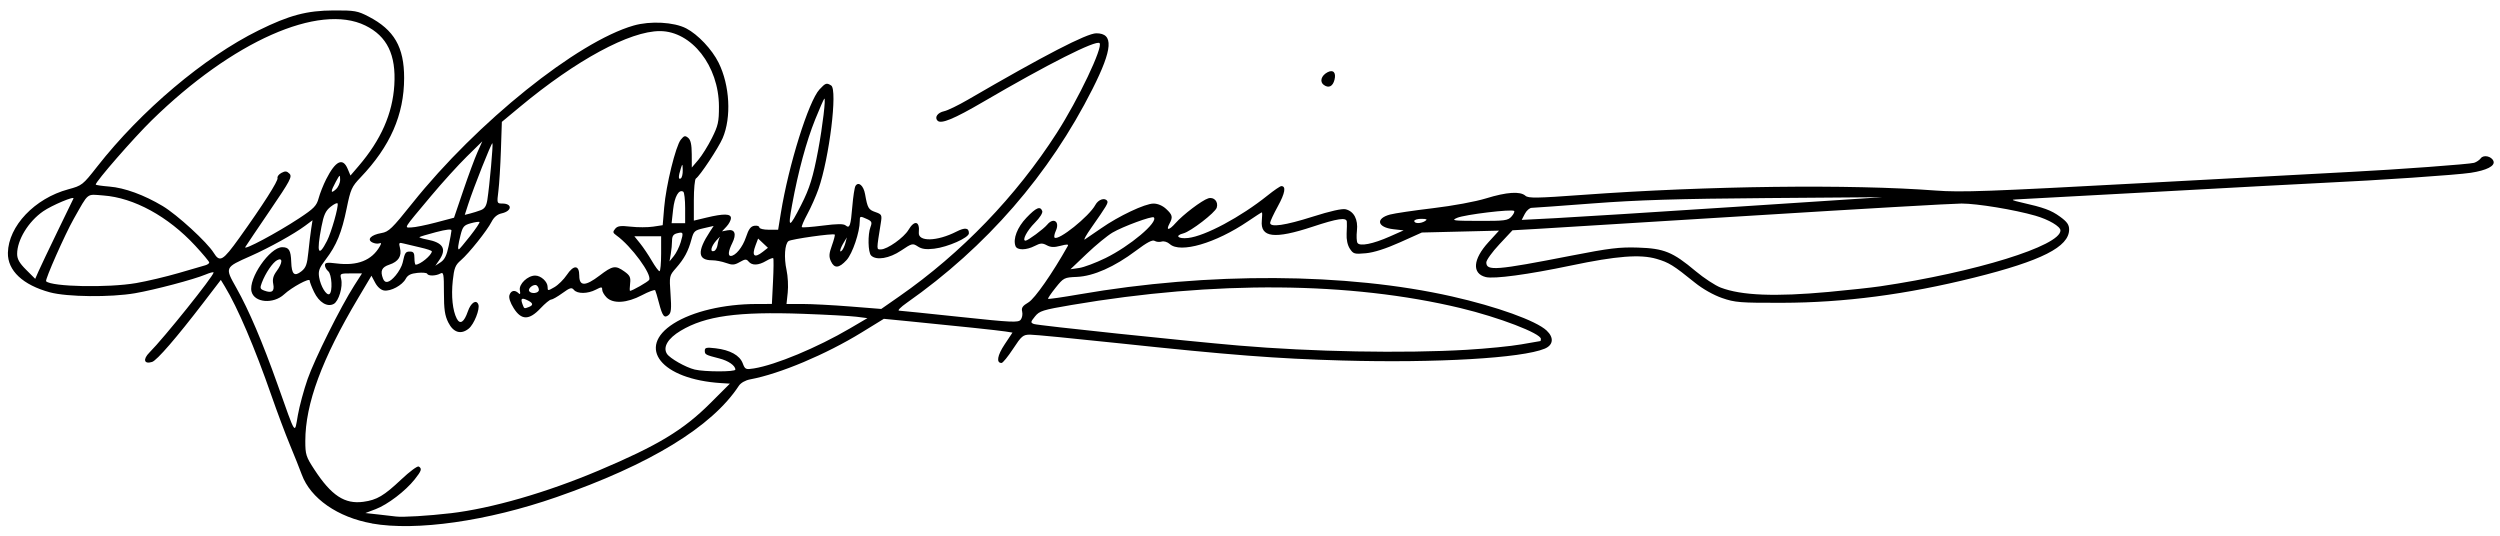 <?xml version="1.0" encoding="UTF-8" standalone="no"?>
<svg
   xmlns:dc="http://purl.org/dc/elements/1.1/"
   xmlns:cc="http://creativecommons.org/ns#"
   xmlns:rdf="http://www.w3.org/1999/02/22-rdf-syntax-ns#"
   xmlns:svg="http://www.w3.org/2000/svg"
   xmlns="http://www.w3.org/2000/svg"
   xmlns:sodipodi="http://sodipodi.sourceforge.net/DTD/sodipodi-0.dtd"
   xmlns:inkscape="http://www.inkscape.org/namespaces/inkscape"
   width="303mm"
   height="65mm"
   viewBox="0 0 303 65"
   version="1.1"
   id="svg8"
   inkscape:version="1.0.2-2 (e86c870879, 2021-01-15)"
   sodipodi:docname="signature_black.svg">
  <defs
     id="defs2" />
  <sodipodi:namedview
     id="base"
     pagecolor="#ffffff"
     bordercolor="#666666"
     borderopacity="1.0"
     inkscape:pageopacity="0.0"
     inkscape:pageshadow="2"
     inkscape:zoom="0.98994949"
     inkscape:cx="553.93133"
     inkscape:cy="68.355263"
     inkscape:document-units="mm"
     inkscape:current-layer="layer1"
     inkscape:document-rotation="0"
     showgrid="false"
     units="mm"
     height="296mm"
     inkscape:window-width="1920"
     inkscape:window-height="1025"
     inkscape:window-x="1912"
     inkscape:window-y="-8"
     inkscape:window-maximized="1" />
  <g
     inkscape:label="Layer 1"
     inkscape:groupmode="layer"
     id="layer1">
    <path
       style="fill:#000000;stroke-width:0.265"
       d="m 45.092,63.44 c -4.15,-0.734 -7.459,-3.034 -8.516,-5.919 -0.249,-0.679 -0.898,-2.306 -1.443,-3.616 -0.545,-1.31 -1.549,-3.989 -2.232,-5.953 -2.017,-5.801 -4.101,-10.68 -5.652,-13.23 l -0.484,-0.797 -2.08,2.714 c -3.284,4.286 -5.667,7.041 -6.25,7.226 -0.978,0.31 -1.152,-0.313 -0.32,-1.145 1.744,-1.744 7.773,-9.264 7.773,-9.695 0,-0.089 -0.446,0.026 -0.992,0.255 -1.396,0.587 -6.174,1.852 -8.533,2.259 -2.958,0.511 -8.228,0.455 -10.31,-0.108 -3.281,-0.888 -5.14,-2.634 -5.097,-4.789 0.064,-3.243 3.252,-6.599 7.315,-7.698 1.671,-0.452 1.756,-0.519 3.498,-2.743 5.33,-6.805 12.985,-13.268 19.565,-16.517 3.733,-1.843 5.852,-2.406 9.106,-2.42 2.55,-0.011 2.897,0.05 4.233,0.743 3.101,1.609 4.311,3.7 4.307,7.447 -0.004,4.454 -1.685,8.286 -5.29,12.06 -1.062,1.112 -1.2,1.419 -1.672,3.731 -0.601,2.944 -1.234,4.488 -2.541,6.2 -0.792,1.038 -0.922,1.388 -0.798,2.154 0.177,1.092 0.888,2.261 1.243,2.042 0.411,-0.254 0.3,-2.403 -0.144,-2.771 -0.218,-0.181 -0.397,-0.507 -0.397,-0.724 0,-0.323 0.258,-0.363 1.415,-0.218 2.526,0.316 4.262,-0.369 5.233,-2.065 0.22,-0.384 0.204,-0.466 -0.074,-0.366 -0.196,0.07 -0.572,0.016 -0.837,-0.12 -0.691,-0.356 -0.138,-0.92 1.108,-1.131 0.89,-0.15 1.282,-0.529 3.745,-3.612 7.845,-9.822 19.997,-19.579 26.827,-21.54 2.022,-0.581 4.887,-0.426 6.371,0.344 1.419,0.736 3.126,2.546 3.928,4.165 1.358,2.74 1.567,6.626 0.49,9.137 -0.507,1.182 -2.777,4.608 -3.245,4.897 -0.136,0.084 -0.248,1.266 -0.248,2.627 v 2.474 l 1.521,-0.364 c 2.12,-0.507 2.977,-0.488 2.977,0.064 0,0.245 -0.245,0.706 -0.543,1.024 l -0.543,0.578 0.672,-0.129 c 0.889,-0.17 1.118,0.453 0.571,1.55 -0.469,0.94 -0.543,1.557 -0.186,1.557 0.581,0 1.445,-1.06 1.844,-2.261 0.329,-0.994 0.579,-1.331 1.03,-1.395 0.327,-0.046 0.595,0.043 0.595,0.198 0,0.157 0.507,0.283 1.139,0.283 h 1.139 l 0.333,-2.051 c 0.94,-5.792 3.364,-13.537 4.681,-14.957 0.727,-0.784 0.858,-0.828 1.414,-0.475 0.793,0.502 -0.224,8.785 -1.541,12.551 -0.298,0.852 -0.901,2.212 -1.339,3.022 -0.438,0.81 -0.742,1.527 -0.674,1.595 0.068,0.068 1.211,-0.017 2.54,-0.187 1.74,-0.223 2.514,-0.23 2.763,-0.023 0.498,0.413 0.617,0.076 0.816,-2.32 0.098,-1.174 0.269,-2.281 0.38,-2.461 0.358,-0.58 0.977,-0.055 1.162,0.986 0.302,1.699 0.408,1.885 1.256,2.18 0.765,0.267 0.808,0.35 0.66,1.279 -0.546,3.422 -0.546,3.243 0.008,3.243 0.767,0 2.787,-1.431 3.336,-2.363 0.728,-1.236 1.396,-1.07 1.256,0.313 -0.117,1.149 2.206,1.096 4.558,-0.104 1.045,-0.533 1.514,-0.471 1.514,0.2 0,0.537 -2.555,1.672 -4.205,1.868 -0.991,0.117 -1.503,0.048 -1.987,-0.269 -0.625,-0.409 -0.708,-0.389 -2.019,0.493 -1.436,0.966 -3.017,1.228 -3.643,0.603 -0.376,-0.376 -0.421,-2.55 -0.072,-3.468 0.209,-0.549 0.148,-0.689 -0.409,-0.943 -0.866,-0.394 -0.894,-0.387 -0.894,0.243 0,1.33 -0.881,3.935 -1.597,4.718 -0.92,1.007 -1.489,1.048 -1.903,0.139 -0.254,-0.557 -0.23,-0.921 0.126,-1.909 0.241,-0.671 0.395,-1.264 0.342,-1.318 -0.172,-0.172 -5.29,0.551 -5.605,0.791 -0.455,0.347 -0.566,2.001 -0.237,3.507 0.161,0.735 0.226,1.961 0.144,2.725 l -0.148,1.389 h 1.952 c 1.074,0 3.658,0.135 5.742,0.301 l 3.789,0.301 2.203,-1.535 c 7.51,-5.232 14.145,-12.12 19.076,-19.803 2.615,-4.074 5.636,-10.421 5.178,-10.879 -0.414,-0.414 -6.272,2.544 -14.114,7.126 -3.537,2.066 -5.088,2.706 -5.517,2.277 -0.402,-0.402 0.002,-0.986 0.798,-1.153 0.413,-0.086 1.703,-0.711 2.867,-1.388 9.264,-5.387 14.422,-8.055 15.572,-8.055 2.123,0 1.995,1.884 -0.456,6.744 -5.222,10.356 -12.854,19.142 -22.524,25.93 -0.727,0.51 -1.144,0.934 -0.926,0.942 0.218,0.008 3.551,0.35 7.407,0.76 6.272,0.667 7.046,0.703 7.336,0.34 0.179,-0.223 0.259,-0.667 0.179,-0.987 -0.115,-0.457 0.048,-0.696 0.762,-1.117 0.765,-0.452 2.917,-3.538 4.77,-6.842 0.118,-0.211 -0.123,-0.215 -0.874,-0.015 -0.783,0.209 -1.194,0.193 -1.675,-0.065 -0.535,-0.286 -0.769,-0.273 -1.454,0.081 -1.029,0.532 -2.136,0.543 -2.336,0.023 -0.333,-0.867 0.213,-2.283 1.329,-3.447 1.181,-1.233 1.669,-1.438 1.912,-0.804 0.084,0.218 -0.291,0.812 -0.893,1.413 -0.963,0.963 -1.597,2.179 -1.136,2.179 0.281,0 2.19,-1.41 2.627,-1.94 0.763,-0.926 1.556,-0.375 1.052,0.731 -0.171,0.375 -0.243,0.75 -0.16,0.833 0.441,0.441 4.204,-2.573 4.947,-3.961 0.354,-0.661 1.16,-0.926 1.44,-0.473 0.142,0.229 -0.074,0.591 -1.924,3.231 -0.638,0.91 -0.995,1.553 -0.794,1.429 0.201,-0.124 1.089,-0.731 1.974,-1.349 2.141,-1.496 5.323,-2.999 6.35,-2.999 0.513,0 1.095,0.247 1.529,0.649 0.774,0.717 0.836,0.984 0.414,1.772 -0.473,0.883 -0.072,0.855 0.727,-0.052 0.901,-1.022 3.187,-2.755 3.957,-2.999 0.693,-0.22 1.265,0.404 1.035,1.13 -0.193,0.607 -3.159,2.89 -4.043,3.112 -1.086,0.273 -0.651,0.697 0.573,0.559 2.065,-0.233 6.364,-2.532 9.637,-5.155 0.777,-0.623 1.525,-1.133 1.662,-1.133 0.602,0 0.458,0.846 -0.415,2.434 -0.517,0.941 -0.941,1.85 -0.941,2.02 0,0.577 1.81,0.314 5.163,-0.751 2.151,-0.683 3.571,-1 3.997,-0.894 1.002,0.252 1.515,1.229 1.361,2.595 -0.072,0.638 -0.042,1.304 0.066,1.479 0.277,0.448 1.88,0.131 3.92,-0.775 l 1.674,-0.743 -1.243,-0.14 c -1.957,-0.221 -2.201,-1.296 -0.403,-1.78 0.542,-0.146 2.881,-0.492 5.198,-0.768 2.431,-0.29 5.159,-0.795 6.449,-1.193 2.489,-0.768 4.127,-0.878 4.755,-0.318 0.359,0.32 1.345,0.304 7.032,-0.11 14.971,-1.09 32.411,-1.302 42.701,-0.519 3.068,0.233 6.338,0.115 25.39,-0.919 12.027,-0.653 23.237,-1.257 24.911,-1.341 5.53,-0.28 14.411,-0.934 14.948,-1.1 0.29,-0.09 0.657,-0.339 0.814,-0.554 0.336,-0.46 1.311,-0.241 1.535,0.345 0.224,0.584 -0.814,1.119 -2.745,1.417 -1.72,0.265 -11.258,0.915 -17.992,1.226 -1.965,0.091 -10.947,0.573 -19.961,1.071 -9.014,0.498 -16.753,0.918 -17.198,0.933 -0.612,0.021 -0.454,0.108 0.646,0.358 2.791,0.634 3.63,0.942 4.722,1.733 0.847,0.614 1.099,0.97 1.099,1.553 0,2.103 -3.341,3.795 -11.509,5.831 -8.222,2.049 -15.747,3.036 -23.283,3.053 -5.095,0.012 -5.699,-0.036 -7.276,-0.582 -1.033,-0.358 -2.342,-1.097 -3.277,-1.852 -2.636,-2.128 -3.157,-2.451 -4.652,-2.889 -1.979,-0.579 -4.849,-0.357 -10.381,0.806 -5.188,1.09 -9.322,1.649 -10.328,1.397 -1.695,-0.426 -1.561,-2.159 0.328,-4.225 l 1.281,-1.402 -4.676,0.114 -4.676,0.114 -2.646,1.188 c -1.723,0.773 -3.167,1.235 -4.139,1.324 -1.386,0.127 -1.525,0.087 -1.943,-0.55 -0.282,-0.43 -0.427,-1.11 -0.39,-1.82 0.033,-0.623 0.044,-1.282 0.025,-1.464 -0.058,-0.543 -1.125,-0.384 -4.166,0.624 -4.603,1.525 -6.334,1.316 -6.138,-0.741 0.053,-0.554 0.057,-1.007 0.008,-1.007 -0.048,0 -0.803,0.485 -1.676,1.079 -3.927,2.667 -8.214,3.917 -9.486,2.765 -0.28,-0.253 -0.712,-0.386 -0.982,-0.302 -0.265,0.083 -0.649,0.045 -0.854,-0.084 -0.263,-0.165 -0.927,0.184 -2.263,1.19 -2.608,1.963 -5.15,3.092 -7.154,3.176 -1.546,0.065 -1.614,0.1 -2.589,1.315 -0.551,0.687 -0.959,1.292 -0.906,1.344 0.052,0.052 1.753,-0.192 3.78,-0.544 15.663,-2.719 32.415,-2.626 45.154,0.25 5.452,1.231 10.224,2.949 11.489,4.138 0.912,0.857 0.814,1.759 -0.24,2.198 -2.755,1.147 -13.116,1.752 -24.517,1.433 -7.992,-0.224 -13.672,-0.663 -27.143,-2.098 -5.384,-0.574 -10.206,-1.04 -10.716,-1.038 -0.845,0.005 -1.024,0.155 -2.052,1.72 -0.619,0.943 -1.248,1.714 -1.397,1.714 -0.667,0 -0.516,-0.911 0.371,-2.247 l 0.953,-1.435 -0.855,-0.135 c -0.859,-0.135 -5.852,-0.663 -11.631,-1.23 l -3.103,-0.304 -2.688,1.652 c -4.343,2.669 -9.923,5.017 -13.517,5.687 -0.582,0.109 -1.138,0.425 -1.371,0.78 -3.255,4.967 -10.772,9.555 -22.124,13.5 -8.345,2.901 -16.989,4.135 -22.336,3.189 z m 9.504,-1.232 c 4.997,-0.589 11.633,-2.504 17.992,-5.193 7.123,-3.012 10.238,-4.891 13.489,-8.137 l 2.386,-2.381 -1.058,-0.066 c -7.253,-0.451 -10.341,-4.316 -5.766,-7.218 2.31,-1.465 6.09,-2.358 10.031,-2.369 l 1.883,-0.005 0.136,-2.712 c 0.075,-1.492 0.087,-2.765 0.027,-2.83 -0.06,-0.065 -0.451,0.084 -0.869,0.331 -0.927,0.548 -1.7,0.574 -2.116,0.073 -0.268,-0.323 -0.418,-0.315 -1.072,0.06 -0.641,0.368 -0.899,0.385 -1.657,0.111 -0.494,-0.179 -1.252,-0.325 -1.686,-0.325 -1.761,0 -1.846,-1.074 -0.275,-3.471 l 0.454,-0.693 -1.2,0.275 c -1.105,0.253 -1.223,0.36 -1.49,1.354 -0.387,1.437 -0.869,2.335 -1.866,3.47 -0.821,0.935 -0.826,0.959 -0.671,3.158 0.125,1.778 0.079,2.28 -0.237,2.543 -0.517,0.429 -0.746,0.14 -1.167,-1.476 -0.189,-0.728 -0.393,-1.412 -0.452,-1.522 -0.059,-0.109 -0.785,0.158 -1.613,0.595 -1.826,0.962 -3.484,1.065 -4.284,0.266 -0.291,-0.291 -0.529,-0.711 -0.529,-0.933 0,-0.362 -0.081,-0.362 -0.781,0 -0.985,0.509 -2.234,0.519 -2.648,0.02 -0.272,-0.328 -0.474,-0.27 -1.395,0.397 -0.592,0.429 -1.208,0.78 -1.368,0.781 -0.16,2.4e-4 -0.739,0.476 -1.286,1.058 -1.377,1.464 -2.316,1.459 -3.248,-0.016 -0.424,-0.671 -0.617,-1.266 -0.515,-1.587 0.18,-0.568 0.661,-0.668 1.1,-0.229 0.203,0.203 0.249,0.1 0.162,-0.359 -0.141,-0.738 0.945,-1.778 1.857,-1.778 0.7,0 1.507,0.738 1.507,1.379 0,0.489 0.023,0.49 0.827,0.025 0.455,-0.263 1.129,-0.93 1.498,-1.481 0.84,-1.257 1.512,-1.22 1.512,0.082 0,1.311 0.733,1.311 2.453,2.6e-4 1.601,-1.221 1.93,-1.275 3.021,-0.498 0.665,0.474 0.776,0.708 0.689,1.455 -0.057,0.49 -0.064,0.89 -0.014,0.89 0.263,0 2.174,-1.091 2.317,-1.322 0.392,-0.634 -2.168,-4.124 -3.958,-5.395 -0.446,-0.317 -0.469,-0.43 -0.159,-0.803 0.292,-0.352 0.649,-0.401 1.893,-0.261 0.843,0.095 2.058,0.094 2.701,-0.002 l 1.169,-0.175 0.18,-2.155 c 0.223,-2.668 1.396,-7.449 2.018,-8.216 0.395,-0.488 0.524,-0.519 0.889,-0.216 0.306,0.254 0.429,0.813 0.434,1.976 l 0.007,1.621 0.788,-0.926 c 0.433,-0.509 1.174,-1.697 1.647,-2.64 0.757,-1.511 0.858,-1.966 0.855,-3.836 C 87.126,7.994 83.825,3.779 79.986,3.769 76.336,3.76 69.84,7.276 63.002,12.961 l -2.178,1.81 -0.113,3.427 c -0.062,1.885 -0.2,4.112 -0.306,4.948 -0.189,1.494 -0.181,1.521 0.461,1.521 1.266,0 1.206,0.914 -0.078,1.196 -0.51,0.112 -0.923,0.458 -1.205,1.008 -0.554,1.084 -2.739,3.822 -3.738,4.684 -0.664,0.573 -0.806,0.932 -0.969,2.455 -0.202,1.886 -0.02,3.632 0.481,4.602 0.399,0.772 0.894,0.451 1.349,-0.876 0.359,-1.048 1.02,-1.482 1.269,-0.834 0.214,0.558 -0.518,2.398 -1.164,2.924 -0.937,0.763 -1.865,0.486 -2.478,-0.741 -0.42,-0.839 -0.529,-1.587 -0.529,-3.612 0,-2.312 -0.042,-2.531 -0.446,-2.315 -0.556,0.298 -1.465,0.31 -1.583,0.022 -0.049,-0.119 -0.58,-0.167 -1.181,-0.107 -0.805,0.08 -1.179,0.27 -1.421,0.721 -0.42,0.784 -1.81,1.535 -2.62,1.416 -0.381,-0.056 -0.806,-0.427 -1.081,-0.941 l -0.453,-0.849 -1.607,2.701 c -4.403,7.399 -6.409,12.825 -6.409,17.338 0,1.629 0.088,1.905 1.092,3.442 2.07,3.169 3.682,4.228 5.957,3.916 1.63,-0.223 2.482,-0.728 4.587,-2.713 1.01,-0.953 1.96,-1.656 2.112,-1.563 0.421,0.26 0.341,0.513 -0.499,1.57 -1.114,1.402 -3.275,3.048 -4.721,3.597 l -1.248,0.474 1.586,0.174 c 0.872,0.096 1.824,0.206 2.115,0.245 0.797,0.107 3.939,-0.081 6.615,-0.396 z M 37.277,45.955 c 0.853,-2.441 4.01,-8.775 5.662,-11.357 l 0.936,-1.462 h -1.348 c -1.311,0 -1.344,0.018 -1.18,0.671 0.234,0.933 -0.291,2.704 -0.899,3.03 -0.78,0.418 -1.774,-0.184 -2.383,-1.444 -0.293,-0.606 -0.533,-1.234 -0.533,-1.396 0,-0.354 -2.171,0.821 -3.091,1.674 -1.312,1.216 -3.616,1.024 -3.956,-0.331 -0.399,-1.59 2.219,-5.379 3.717,-5.379 0.824,0 1.046,0.364 1.095,1.794 0.051,1.5 0.377,1.802 1.226,1.134 0.554,-0.436 0.7,-0.836 0.85,-2.323 0.099,-0.988 0.254,-2.263 0.343,-2.833 l 0.162,-1.037 -0.901,0.67 c -1.336,0.994 -4.339,2.661 -6.589,3.659 -3.172,1.406 -3.151,1.36 -1.734,3.88 1.519,2.702 3.142,6.51 4.996,11.724 2.269,6.382 2.038,6.033 2.45,3.691 0.193,-1.098 0.724,-3.063 1.179,-4.366 z m 51.848,-1.159 c 0,-0.484 -0.837,-1.068 -1.93,-1.348 -1.699,-0.435 -1.774,-0.475 -1.774,-0.949 0,-0.374 0.201,-0.418 1.309,-0.287 1.756,0.208 2.924,0.853 3.287,1.817 0.281,0.745 0.363,0.783 1.346,0.626 2.636,-0.421 7.689,-2.526 11.653,-4.854 l 2.117,-1.243 -1.323,-0.169 c -0.728,-0.093 -3.645,-0.253 -6.482,-0.355 -7.921,-0.285 -11.829,0.256 -14.832,2.052 -1.545,0.924 -2.174,1.974 -1.67,2.786 0.346,0.558 2.28,1.656 3.378,1.919 1.204,0.288 4.922,0.291 4.922,0.005 z m 88.635,-2.401 c 2.401,-0.142 5.378,-0.437 6.615,-0.657 1.237,-0.22 2.279,-0.4 2.315,-0.4 0.036,-2e-4 0.066,-0.117 0.066,-0.26 0,-0.671 -5.089,-2.622 -9.752,-3.74 -13.372,-3.205 -29.734,-3.335 -47.133,-0.374 -3.497,0.595 -3.889,0.718 -4.43,1.388 -0.546,0.676 -0.557,0.75 -0.132,0.917 0.444,0.175 18.265,2.05 24.803,2.61 8.868,0.76 19.995,0.967 27.649,0.516 z M 64.099,37.208 c 0.597,-0.229 0.519,-0.503 -0.243,-0.85 -0.671,-0.306 -0.791,-0.164 -0.501,0.592 0.183,0.476 0.179,0.475 0.744,0.258 z m 157.55,-1.828 c 2.384,-0.219 5.182,-0.524 6.218,-0.677 11.524,-1.702 21.86,-4.904 21.86,-6.772 0,-0.485 -1.427,-1.325 -3.043,-1.789 -2.538,-0.73 -7.052,-1.473 -8.943,-1.473 -1.048,2.6e-4 -12.263,0.647 -24.924,1.437 -12.66,0.79 -24.478,1.519 -26.261,1.621 l -3.243,0.185 -1.586,1.695 c -0.872,0.932 -1.586,1.921 -1.586,2.197 0,1.062 1.162,0.969 10.319,-0.822 4.588,-0.897 5.832,-1.048 8.07,-0.975 3.157,0.102 4.204,0.53 6.973,2.85 1.009,0.845 2.381,1.745 3.049,2 2.51,0.959 6.591,1.122 13.097,0.523 z M 33.117,34.417 c -0.114,-0.569 -5.29e-4,-1 0.408,-1.553 0.737,-0.997 0.769,-1.708 0.06,-1.329 -0.548,0.293 -1.41,1.565 -1.855,2.737 -0.246,0.648 -0.21,0.76 0.313,0.954 0.914,0.34 1.252,0.084 1.074,-0.81 z m 32.195,0.719 c 0,-0.21 -0.124,-0.458 -0.276,-0.552 -0.342,-0.211 -1.095,0.376 -0.896,0.699 0.237,0.383 1.172,0.266 1.172,-0.147 z m -48.816,-0.825 c 1.31,-0.226 3.631,-0.775 5.159,-1.22 1.528,-0.445 2.986,-0.869 3.241,-0.942 0.255,-0.073 0.463,-0.224 0.463,-0.335 0,-0.111 -0.767,-1.03 -1.704,-2.042 -3.279,-3.542 -7.432,-5.811 -11.129,-6.08 -2.093,-0.152 -1.725,-0.444 -3.601,2.855 -1.035,1.82 -3.498,7.384 -3.338,7.543 0.671,0.671 7.497,0.809 10.908,0.221 z m 31.462,-0.931 c 0.377,-0.448 0.754,-1.132 0.839,-1.521 0.273,-1.253 0.349,-1.369 0.896,-1.369 0.421,0 0.537,0.172 0.537,0.794 0,0.437 0.067,0.794 0.15,0.794 0.548,0 1.933,-1.14 1.959,-1.612 0.005,-0.086 -0.617,-0.297 -1.381,-0.469 -0.764,-0.172 -1.674,-0.388 -2.023,-0.48 -0.58,-0.153 -0.619,-0.107 -0.457,0.54 0.245,0.975 -0.19,1.657 -1.288,2.019 -0.927,0.306 -1.13,0.755 -0.767,1.699 0.246,0.64 0.78,0.502 1.536,-0.396 z M 6.939,28.108 c 1.022,-2.11 1.905,-3.93 1.963,-4.043 0.183,-0.364 -2.621,0.817 -3.675,1.547 -1.791,1.241 -3.15,3.469 -3.15,5.164 0,0.624 0.275,1.108 1.095,1.927 l 1.095,1.093 0.407,-0.926 c 0.224,-0.509 1.243,-2.652 2.266,-4.763 z m 73.19,2.646 v -2.117 H 78.507 76.886 l 0.693,0.86 c 0.381,0.473 1.021,1.425 1.423,2.116 0.402,0.691 0.819,1.257 0.929,1.257 0.109,1.4e-4 0.198,-0.952 0.198,-2.116 z m 53.843,0.533 c 2.977,-1.458 6.437,-4.371 5.868,-4.94 -0.202,-0.202 -3.756,1.106 -5.003,1.841 -0.622,0.367 -2.023,1.517 -3.115,2.556 l -1.984,1.889 1.058,-0.155 c 0.582,-0.085 2.011,-0.622 3.175,-1.192 z m -79.59,-1.488 c 0.178,-0.857 0.329,-1.694 0.336,-1.859 0.008,-0.205 -0.59,-0.142 -1.883,0.197 -1.042,0.274 -1.941,0.543 -1.997,0.599 -0.056,0.056 0.348,0.186 0.898,0.29 1.986,0.372 2.44,1.149 1.48,2.529 l -0.455,0.654 0.648,-0.426 c 0.477,-0.313 0.734,-0.838 0.973,-1.984 z M 29.005,28.836 c 2.837,-3.957 4.741,-6.941 4.632,-7.259 -0.059,-0.172 0.152,-0.452 0.469,-0.621 0.461,-0.247 0.656,-0.229 0.976,0.092 0.357,0.357 0.102,0.837 -2.364,4.458 -1.52,2.232 -2.865,4.227 -2.988,4.433 -0.293,0.492 3.861,-1.725 6.518,-3.478 1.811,-1.195 2.123,-1.516 2.372,-2.44 0.158,-0.585 0.567,-1.618 0.911,-2.296 1.133,-2.235 2.014,-2.664 2.602,-1.267 l 0.344,0.817 0.984,-1.148 C 46.171,16.966 47.579,13.775 47.791,10.314 48.017,6.646 46.917,4.385 44.28,3.095 38.671,0.351 28.177,5.006 18.39,14.581 c -2.193,2.146 -6.789,7.417 -6.789,7.787 0,0.062 0.746,0.172 1.658,0.245 1.839,0.148 4.201,1.011 6.456,2.359 1.755,1.049 5.386,4.377 6.183,5.666 0.742,1.201 1.106,0.99 3.106,-1.801 z m 53.497,0.518 c 0.358,-1.195 0.322,-1.279 -0.466,-1.073 -0.424,0.111 -0.584,0.352 -0.584,0.882 0,0.401 -0.069,1.132 -0.154,1.623 l -0.154,0.893 0.524,-0.646 c 0.288,-0.355 0.664,-1.111 0.834,-1.679 z m 9.944,1.171 0.627,-0.493 -0.595,-0.559 -0.595,-0.559 -0.312,0.826 c -0.486,1.286 -0.147,1.59 0.876,0.785 z m -52.815,-1.327 c 0.537,-1.052 1.421,-4.168 1.287,-4.534 -0.044,-0.12 -0.424,0.058 -0.844,0.395 -0.611,0.49 -0.834,0.976 -1.115,2.426 -0.614,3.174 -0.379,3.773 0.672,1.713 z m 47.336,0.476 c 0.05,-0.352 0.169,-0.765 0.265,-0.918 0.095,-0.152 -0.094,0.026 -0.421,0.397 -0.646,0.733 -0.795,1.445 -0.266,1.271 0.182,-0.06 0.372,-0.397 0.422,-0.75 z m 15.5,-0.244 0.173,-0.661 -0.399,0.661 c -0.444,0.737 -0.56,1.317 -0.182,0.913 0.129,-0.138 0.313,-0.549 0.408,-0.913 z m -45.499,-0.809 c 0.692,-0.881 1.209,-1.652 1.149,-1.713 -0.061,-0.061 -0.536,0.007 -1.057,0.151 -0.83,0.229 -0.983,0.406 -1.242,1.433 -0.303,1.205 -0.365,1.731 -0.202,1.731 0.051,0 0.66,-0.721 1.352,-1.602 z m -4.14,-1.653 2.2,-0.581 1.124,-3.307 c 0.618,-1.819 1.389,-3.903 1.714,-4.63 l 0.59,-1.323 -1.884,1.852 c -1.036,1.019 -2.981,3.162 -4.32,4.763 -3.483,4.161 -3.282,3.839 -2.384,3.822 0.418,-0.008 1.75,-0.276 2.96,-0.595 z m 44.281,-2.146 c 1.017,-1.994 1.436,-3.351 2.053,-6.637 0.538,-2.87 0.96,-6.43 0.737,-6.218 -0.076,0.073 -0.571,1.204 -1.1,2.514 -1.067,2.643 -2.06,6.312 -2.793,10.316 -0.541,2.953 -0.391,2.956 1.104,0.026 z m -14.07,0.39 c 0,-1.01 -0.102,-1.899 -0.226,-1.976 -0.537,-0.332 -1.059,0.582 -1.232,2.159 l -0.182,1.654 h 0.82 0.82 z m 89.694,1.572 c 0.301,-0.195 0.19,-0.257 -0.463,-0.261 -0.473,-0.002 -0.86,0.115 -0.86,0.261 0,0.336 0.803,0.336 1.323,0 z m 10.453,-0.531 c 0.264,-0.292 0.411,-0.6 0.326,-0.685 -0.253,-0.253 -6.002,0.441 -6.904,0.833 -0.76,0.331 -0.533,0.363 2.633,0.372 3.14,0.009 3.51,-0.039 3.945,-0.52 z m 27.251,-1.191 17.727,-1.163 -14.023,0.109 c -10.738,0.083 -15.665,0.234 -21.034,0.643 -3.856,0.294 -7.217,0.537 -7.468,0.54 -0.251,0.003 -0.626,0.333 -0.833,0.733 l -0.376,0.728 4.14,-0.213 c 2.277,-0.117 12.117,-0.737 21.867,-1.376 z m -152.173,0.413 c 0.48,-0.183 0.687,-0.506 0.803,-1.255 0.268,-1.731 0.719,-6.756 0.615,-6.86 -0.108,-0.108 -2.272,5.345 -2.937,7.399 l -0.415,1.284 0.643,-0.161 c 0.354,-0.089 0.934,-0.272 1.29,-0.407 z M 41.224,21.783 c -0.011,-0.659 -0.031,-0.65 -0.518,0.239 -0.659,1.203 -0.659,1.522 0,0.926 0.291,-0.263 0.524,-0.788 0.518,-1.165 z m 41.524,-1.165 c -0.025,-0.806 -0.036,-0.815 -0.238,-0.183 -0.304,0.95 -0.304,1.379 0,1.191 0.146,-0.09 0.253,-0.543 0.238,-1.008 z M 160.441,10.29 c -0.526,-0.385 -0.311,-1.124 0.445,-1.528 0.696,-0.372 1.076,0.027 0.857,0.9 -0.206,0.819 -0.709,1.062 -1.302,0.628 z"
       id="path1249" />
  </g>
</svg>
